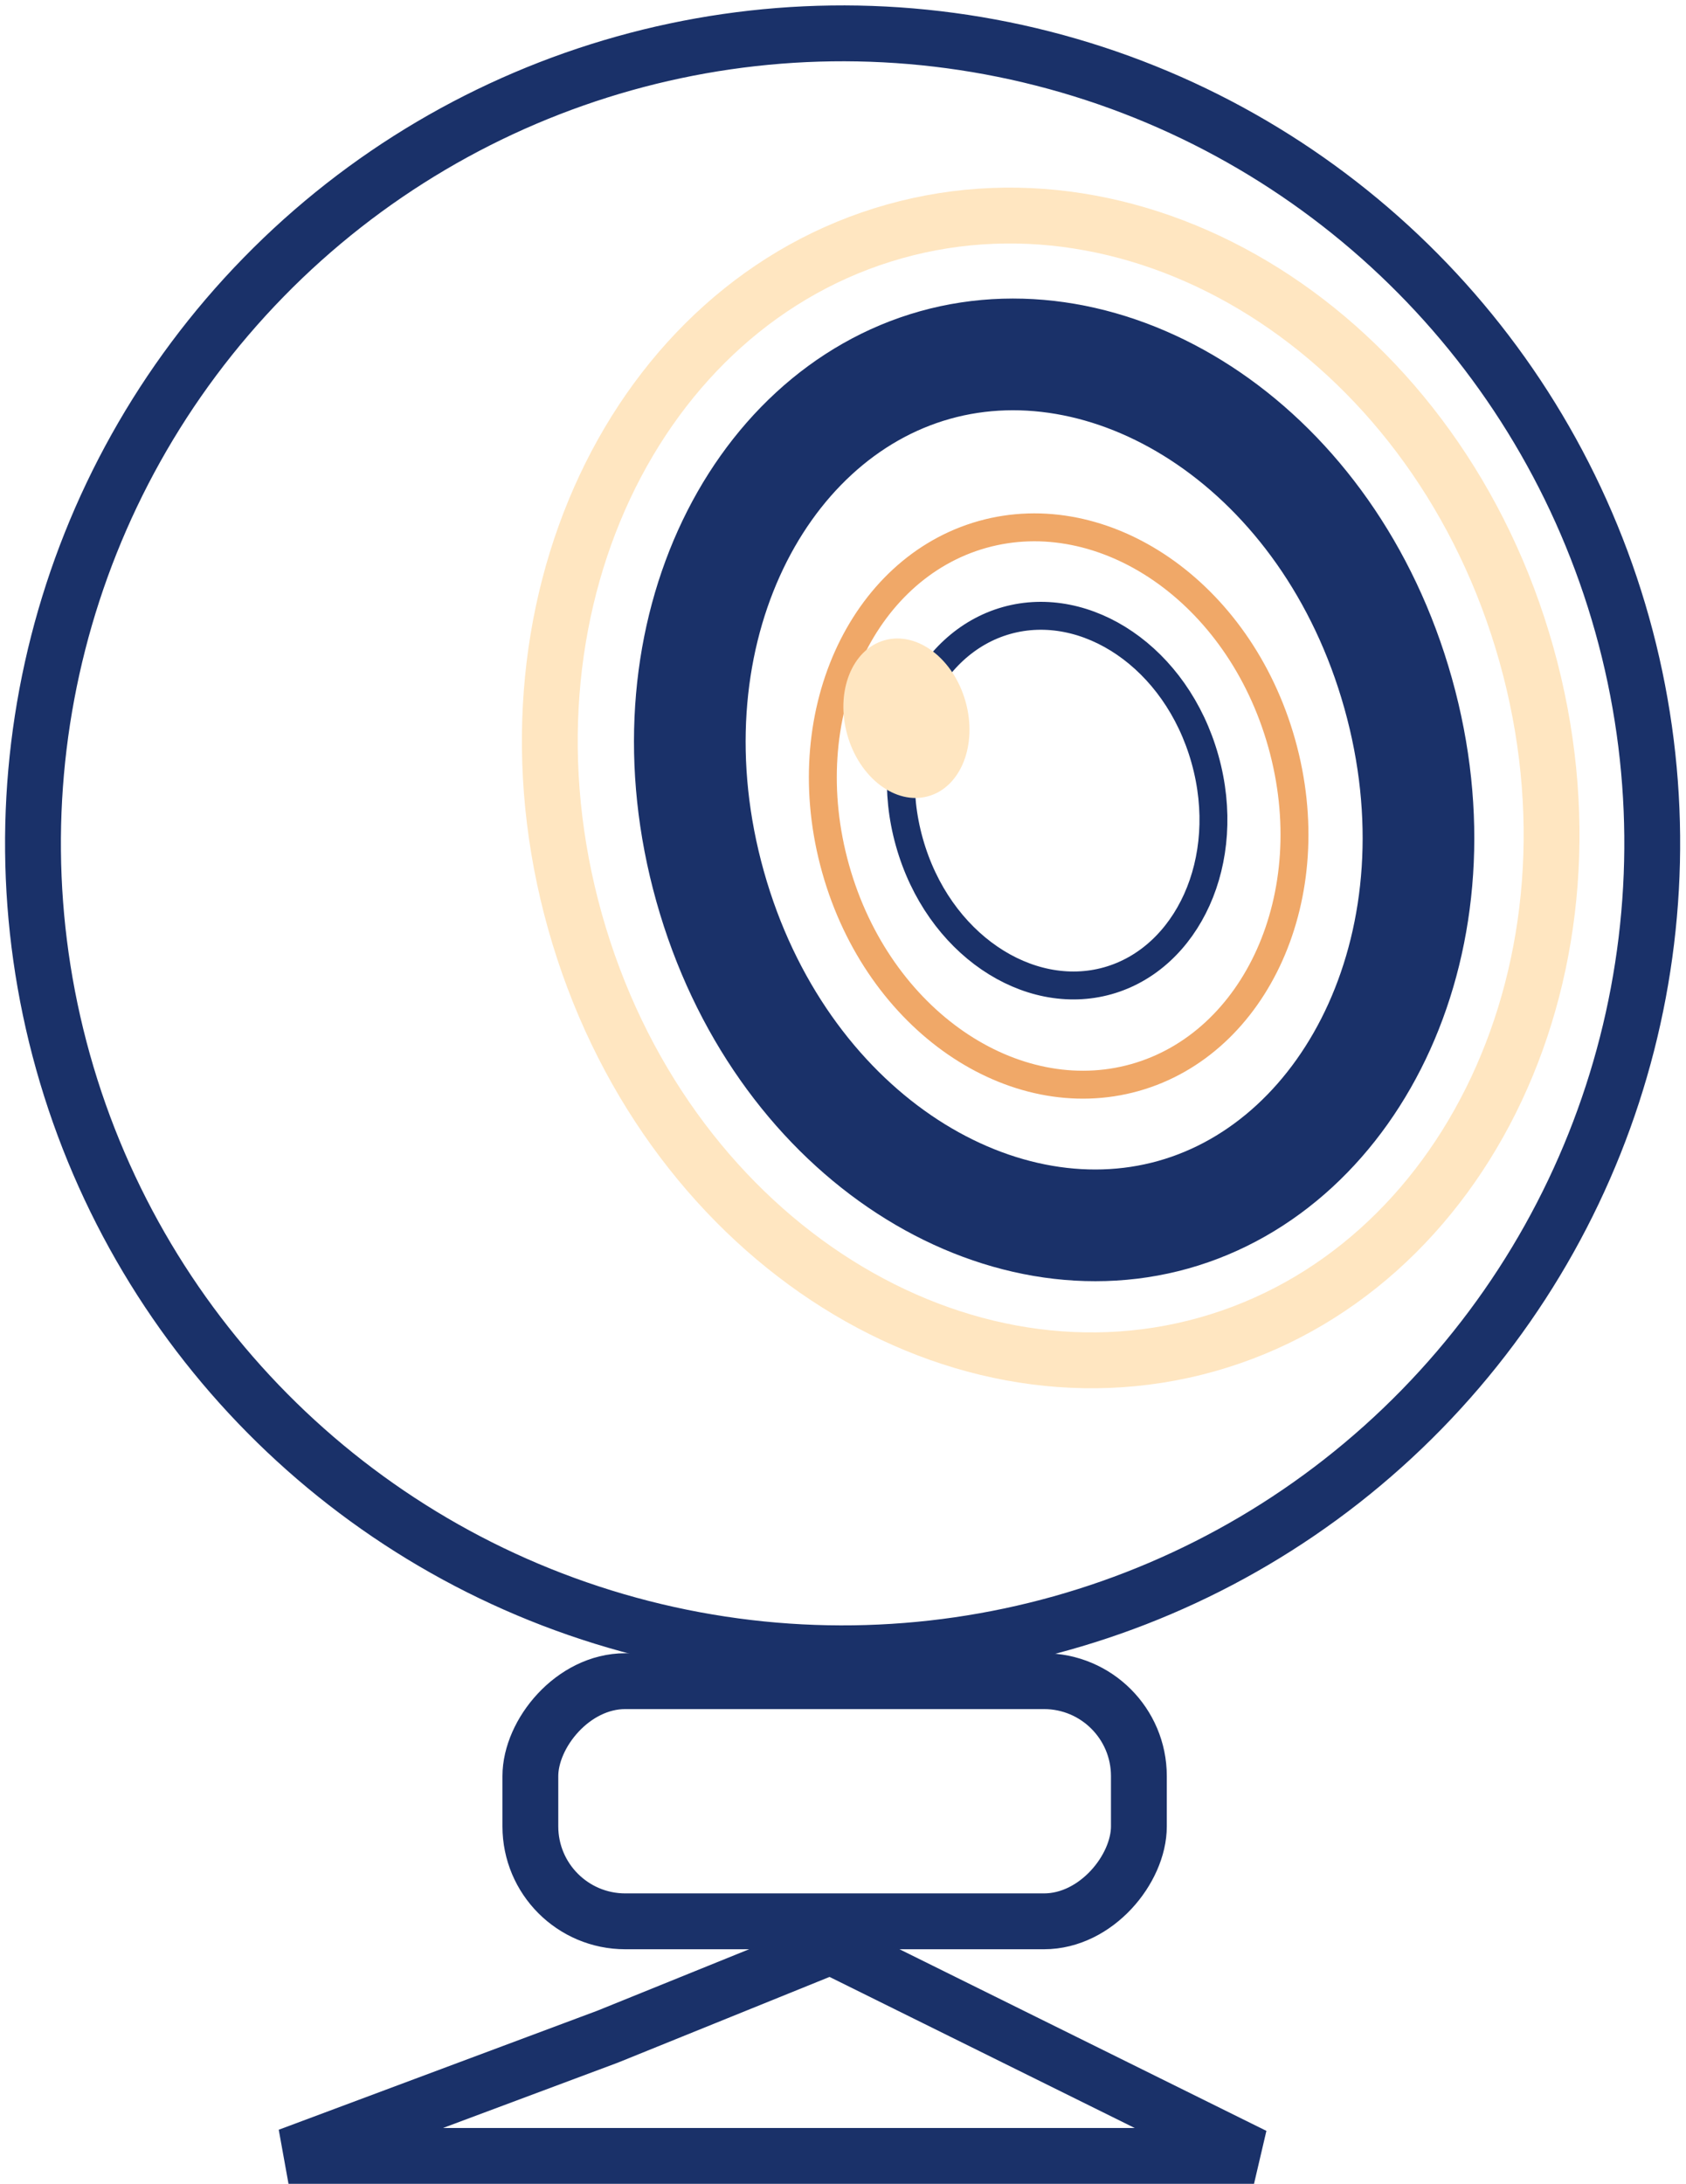 <svg width="302" height="391" viewBox="0 0 302 391" fill="none" xmlns="http://www.w3.org/2000/svg">
<path d="M108.876 364.635L108.813 364.66L108.749 364.684L51.678 386H224.622L148.795 348.477L108.876 364.635Z" stroke="#1A3169" stroke-width="10"/>
<circle cx="150" cy="150" r="145" transform="matrix(-0.963 0.27 0.27 0.963 254.88 -33.957)" stroke="#1A3169" stroke-width="10"/>
<path d="M102.996 164.994C118.64 220.726 169.763 253.753 216.174 240.725C262.585 227.697 289.053 172.89 273.409 117.159C257.765 61.427 206.642 28.4 160.231 41.428C113.82 54.456 87.352 109.263 102.996 164.994Z" stroke="#FFE6C1" stroke-width="10"/>
<path d="M127.201 158.719C139.48 202.466 177.726 226.59 210.169 217.483C242.613 208.376 262.717 167.873 250.437 124.126C238.158 80.379 199.912 56.255 167.469 65.362C135.025 74.469 114.921 114.972 127.201 158.719Z" stroke="#1A3169" stroke-width="20"/>
<path d="M149.674 155.527C157.335 182.818 181.611 199.014 203.278 192.932C224.945 186.85 237.246 160.387 229.585 133.095C221.925 105.804 197.649 89.608 175.982 95.69C154.315 101.772 142.013 128.236 149.674 155.527Z" stroke="#F0A868" stroke-width="5"/>
<path d="M162.883 150.78C168.004 169.023 184.183 179.596 198.413 175.602C212.644 171.607 220.957 154.159 215.836 135.916C210.715 117.674 194.536 107.1 180.306 111.095C166.076 115.089 157.762 132.538 162.883 150.78Z" stroke="#1A3169" stroke-width="5"/>
<ellipse cx="11" cy="14.5" rx="11" ry="14.5" transform="matrix(-0.963 0.27 0.27 0.963 169.04 111.661)" fill="#FFE6C1"/>
<rect x="-5" y="5" width="109" height="43" rx="17" transform="matrix(-1 0 0 1 199 296)" stroke="#1A3169" stroke-width="10"/>
</svg>

